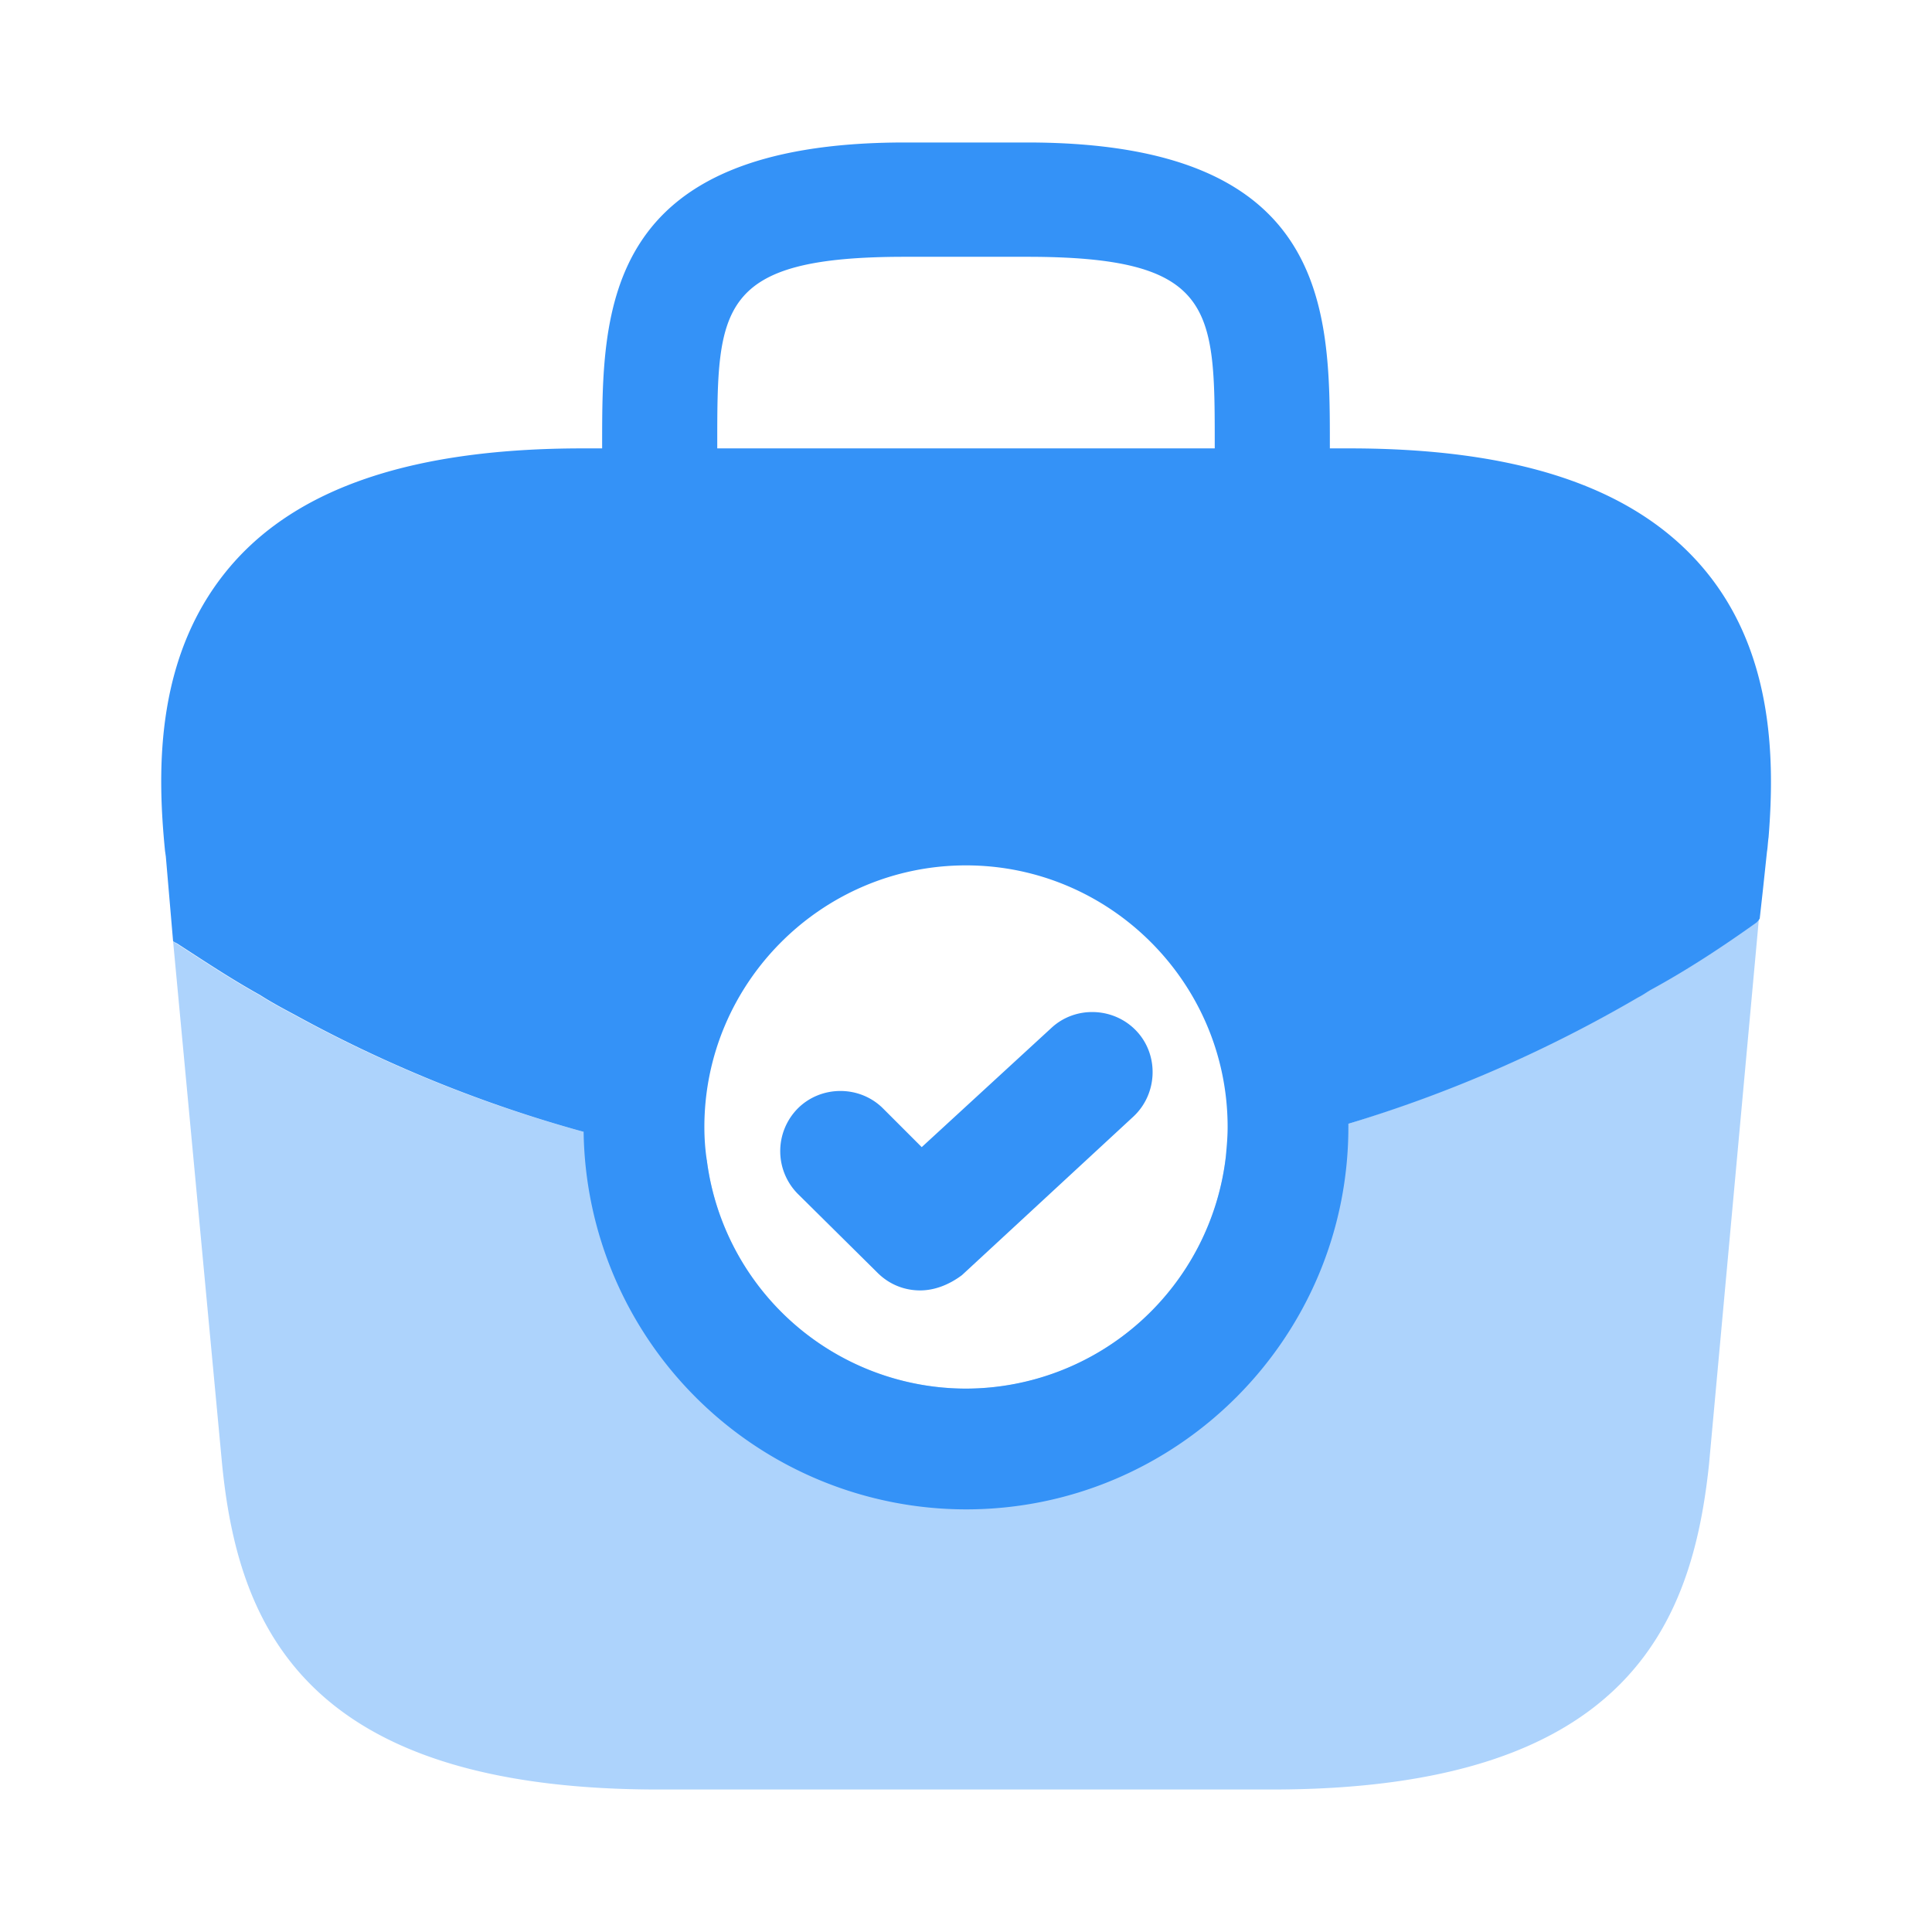<svg xmlns="http://www.w3.org/2000/svg" width="24" height="24" fill="none" viewBox="0 0 24 24"><path fill="#3492f7" d="m21.85 11.41-.62 6.78c-.21 2-1.03 4.04-5.43 4.04H8.18c-4.4 0-5.22-2.04-5.42-4.03l-.61-6.51c.01.01.02.02.04.03.34.22.67.44 1.03.64.14.09.29.17.44.25 1.13.62 2.34 1.11 3.59 1.45.5.15 1.01.26 1.53.35A3.25 3.25 0 0 0 12 17.25c1.67 0 3.05-1.27 3.23-2.9v-.01c.51-.1 1.02-.23 1.52-.38 1.25-.39 2.46-.91 3.59-1.57q.09-.045.15-.09c.46-.25.9-.54 1.32-.84.02-.01.03-.03.04-.05" opacity=".4"/><path fill="#3492f7" d="M21.09 6.98c-.85-.94-2.26-1.41-4.33-1.41h-.24v-.04c0-1.68 0-3.76-3.76-3.76h-1.52c-3.76 0-3.76 2.08-3.76 3.76v.04h-.24c-2.07 0-3.49.47-4.33 1.41-.99 1.11-.96 2.58-.86 3.59l.01.07.09 1.05c.01.01.03.02.05.03.34.22.67.44 1.03.64.14.09.29.17.44.25 1.13.62 2.34 1.11 3.58 1.45A4.755 4.755 0 0 0 12 18.75c2.62 0 4.75-2.13 4.75-4.75v-.04c1.26-.38 2.47-.91 3.6-1.57.06-.03.1-.06.15-.09.46-.25.9-.54 1.32-.84.01-.01.03-.03.04-.05l.04-.36.05-.47c.01-.06.01-.11.02-.18.08-1 .06-2.38-.88-3.42M8.91 5.53c0-1.7 0-2.34 2.33-2.34h1.52c2.33 0 2.33.64 2.33 2.34v.04H8.91zM12 17.25a3.25 3.25 0 0 1-3.22-2.84c-.02-.13-.03-.27-.03-.41 0-1.79 1.46-3.25 3.25-3.25s3.25 1.46 3.25 3.25c0 .12-.01.23-.02.34v.01a3.26 3.26 0 0 1-3.23 2.9"/><path fill="#3492f7" d="M11.43 16.03c-.19 0-.38-.07-.53-.22l-.99-.98a.754.754 0 0 1 0-1.06c.29-.29.77-.29 1.06 0l.48.48 1.61-1.48c.3-.28.78-.26 1.06.04s.26.78-.04 1.06l-2.13 1.97c-.16.12-.34.19-.52.19"/></svg>